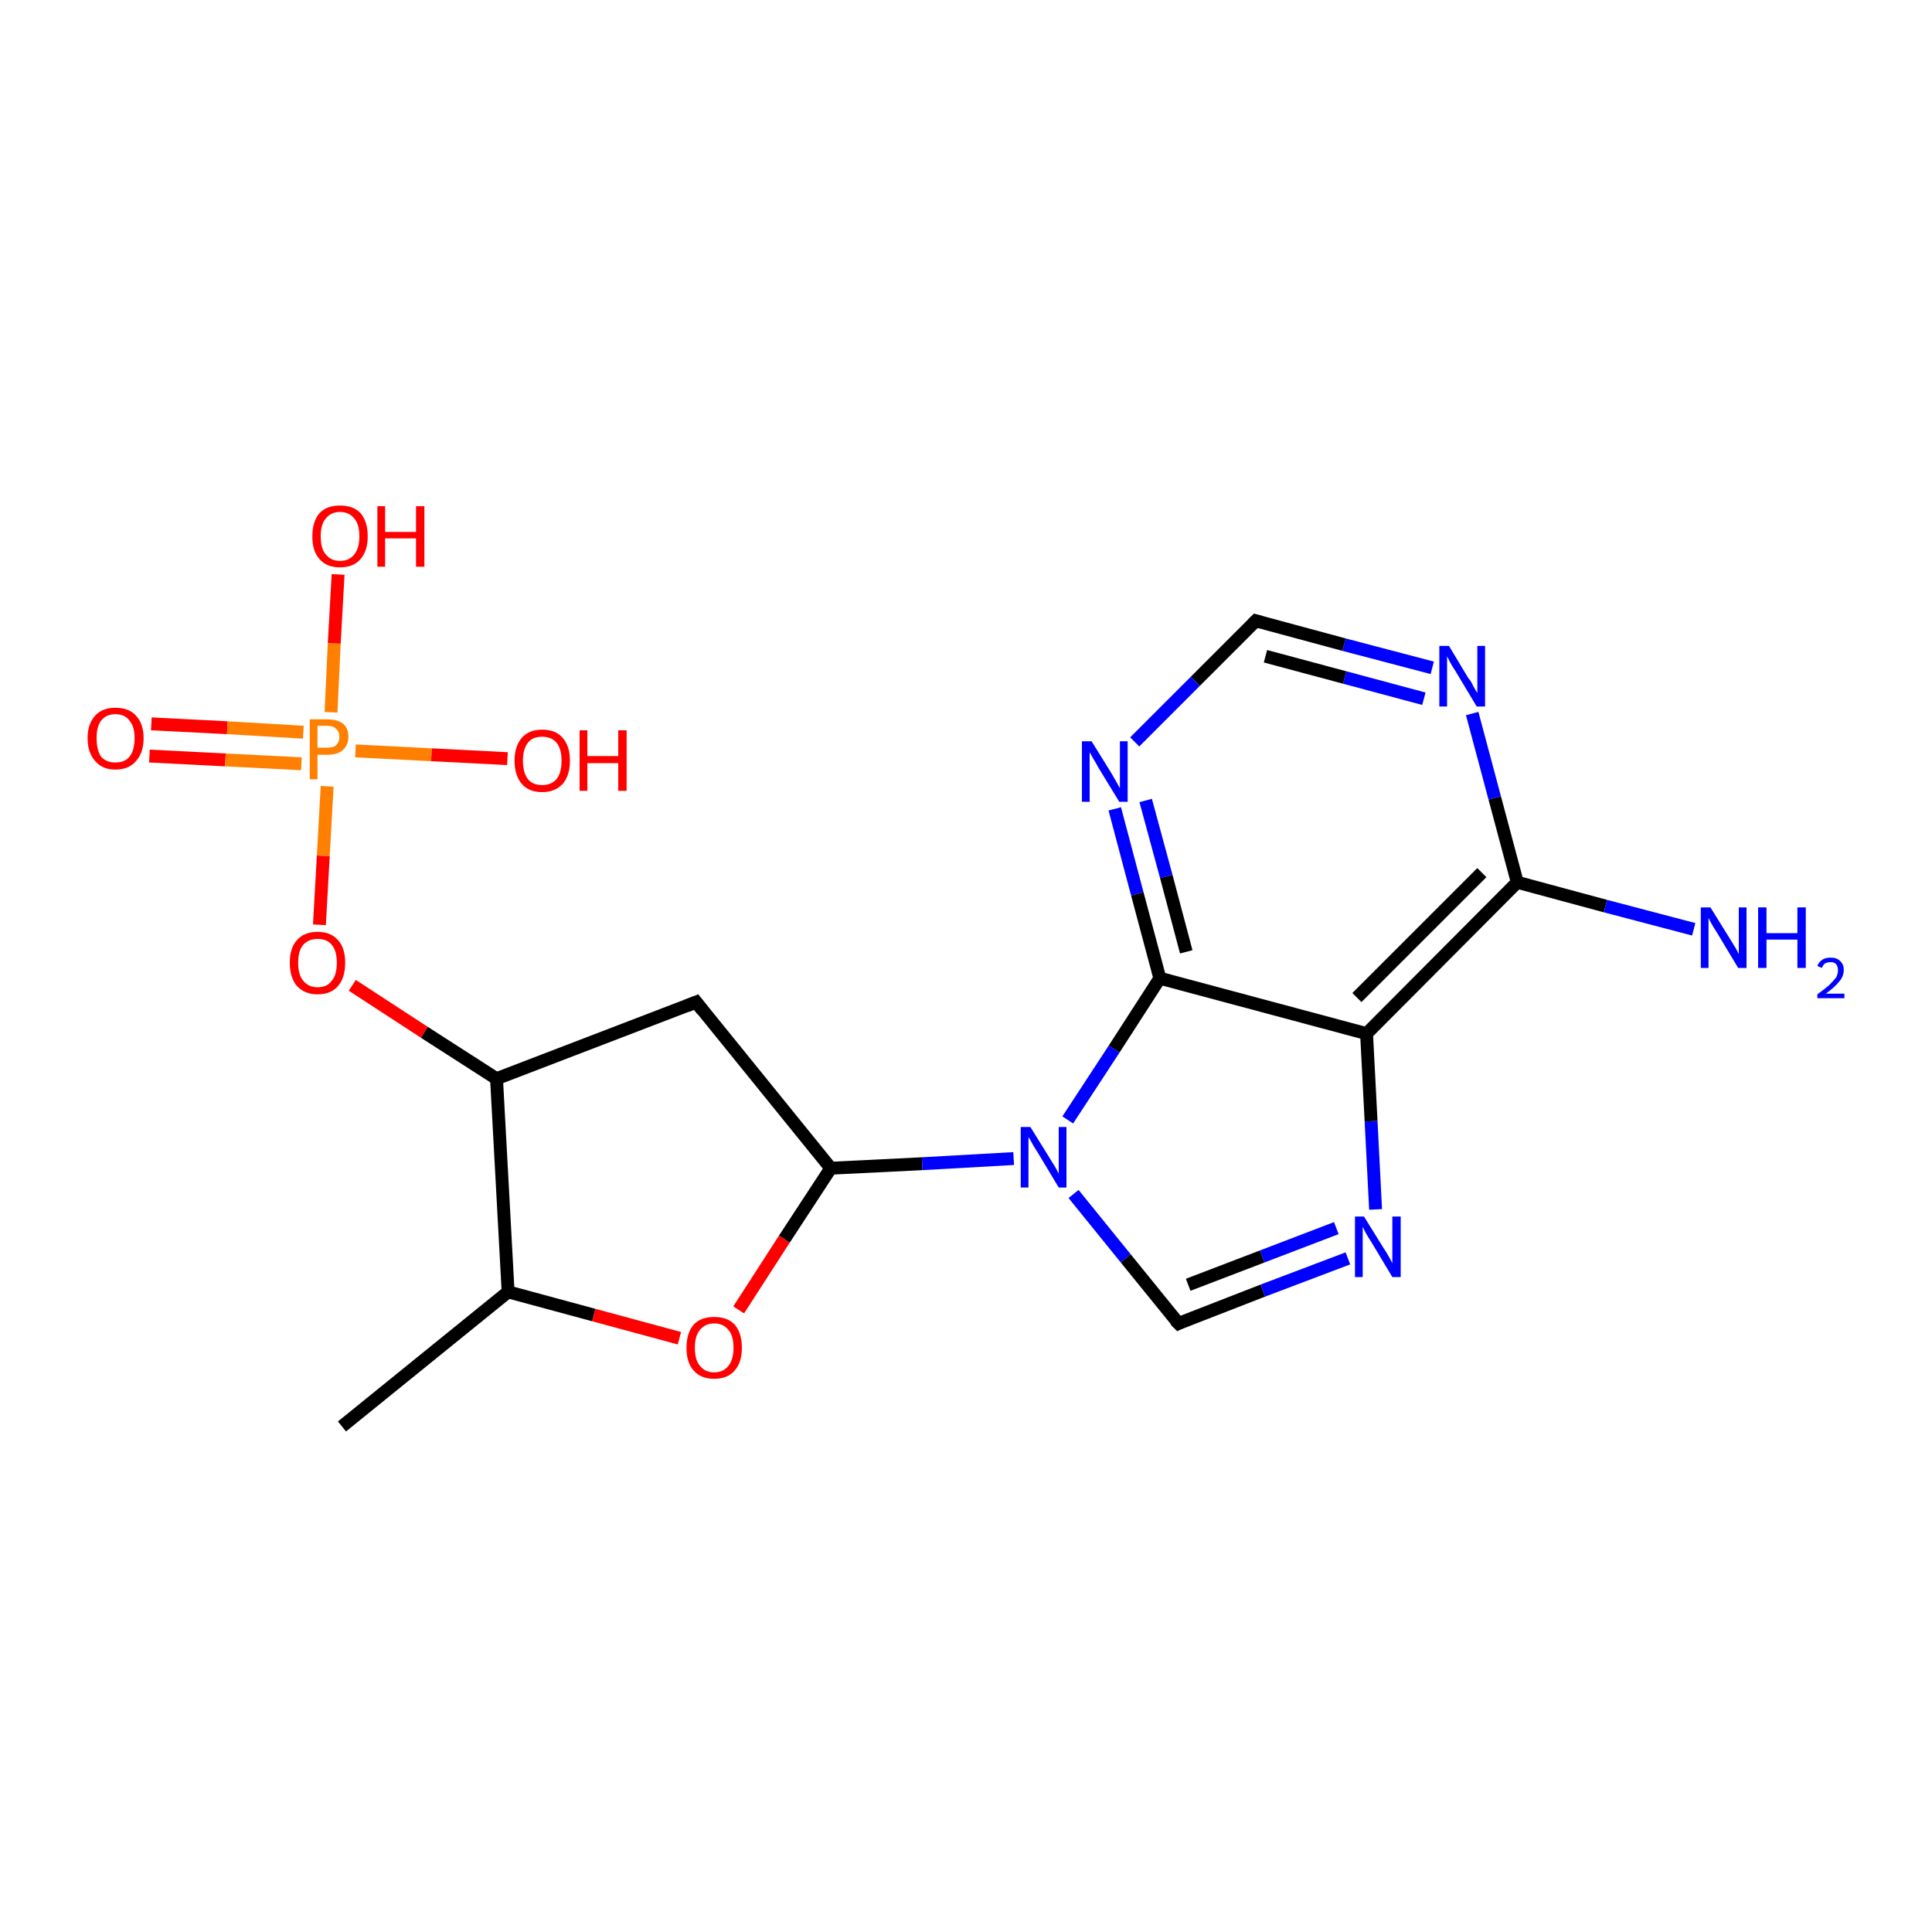 <?xml version='1.0' encoding='iso-8859-1'?>
<svg version='1.1' baseProfile='full'
              xmlns='http://www.w3.org/2000/svg'
                      xmlns:rdkit='http://www.rdkit.org/xml'
                      xmlns:xlink='http://www.w3.org/1999/xlink'
                  xml:space='preserve'
width='300px' height='300px' viewBox='0 0 300 300'>
<!-- END OF HEADER -->
<rect style='opacity:1.0;fill:#FFFFFF;stroke:none' width='300.0' height='300.0' x='0.0' y='0.0'> </rect>
<path class='bond-0 atom-0 atom-1' d='M 23.5,112.4 L 35.3,113.0' style='fill:none;fill-rule:evenodd;stroke:#FF0000;stroke-width:2.0px;stroke-linecap:butt;stroke-linejoin:miter;stroke-opacity:1' />
<path class='bond-0 atom-0 atom-1' d='M 35.3,113.0 L 47.1,113.7' style='fill:none;fill-rule:evenodd;stroke:#FF7F00;stroke-width:2.0px;stroke-linecap:butt;stroke-linejoin:miter;stroke-opacity:1' />
<path class='bond-0 atom-0 atom-1' d='M 23.2,117.4 L 35.0,118.0' style='fill:none;fill-rule:evenodd;stroke:#FF0000;stroke-width:2.0px;stroke-linecap:butt;stroke-linejoin:miter;stroke-opacity:1' />
<path class='bond-0 atom-0 atom-1' d='M 35.0,118.0 L 46.8,118.6' style='fill:none;fill-rule:evenodd;stroke:#FF7F00;stroke-width:2.0px;stroke-linecap:butt;stroke-linejoin:miter;stroke-opacity:1' />
<path class='bond-1 atom-1 atom-2' d='M 55.2,116.6 L 67.0,117.2' style='fill:none;fill-rule:evenodd;stroke:#FF7F00;stroke-width:2.0px;stroke-linecap:butt;stroke-linejoin:miter;stroke-opacity:1' />
<path class='bond-1 atom-1 atom-2' d='M 67.0,117.2 L 78.8,117.8' style='fill:none;fill-rule:evenodd;stroke:#FF0000;stroke-width:2.0px;stroke-linecap:butt;stroke-linejoin:miter;stroke-opacity:1' />
<path class='bond-2 atom-1 atom-3' d='M 51.4,110.6 L 51.9,99.9' style='fill:none;fill-rule:evenodd;stroke:#FF7F00;stroke-width:2.0px;stroke-linecap:butt;stroke-linejoin:miter;stroke-opacity:1' />
<path class='bond-2 atom-1 atom-3' d='M 51.9,99.9 L 52.5,89.2' style='fill:none;fill-rule:evenodd;stroke:#FF0000;stroke-width:2.0px;stroke-linecap:butt;stroke-linejoin:miter;stroke-opacity:1' />
<path class='bond-3 atom-1 atom-4' d='M 50.8,122.1 L 50.2,132.9' style='fill:none;fill-rule:evenodd;stroke:#FF7F00;stroke-width:2.0px;stroke-linecap:butt;stroke-linejoin:miter;stroke-opacity:1' />
<path class='bond-3 atom-1 atom-4' d='M 50.2,132.9 L 49.6,143.6' style='fill:none;fill-rule:evenodd;stroke:#FF0000;stroke-width:2.0px;stroke-linecap:butt;stroke-linejoin:miter;stroke-opacity:1' />
<path class='bond-4 atom-4 atom-5' d='M 54.7,153.0 L 65.9,160.3' style='fill:none;fill-rule:evenodd;stroke:#FF0000;stroke-width:2.0px;stroke-linecap:butt;stroke-linejoin:miter;stroke-opacity:1' />
<path class='bond-4 atom-4 atom-5' d='M 65.9,160.3 L 77.1,167.5' style='fill:none;fill-rule:evenodd;stroke:#000000;stroke-width:2.0px;stroke-linecap:butt;stroke-linejoin:miter;stroke-opacity:1' />
<path class='bond-5 atom-5 atom-6' d='M 77.1,167.5 L 78.9,200.6' style='fill:none;fill-rule:evenodd;stroke:#000000;stroke-width:2.0px;stroke-linecap:butt;stroke-linejoin:miter;stroke-opacity:1' />
<path class='bond-6 atom-6 atom-7' d='M 78.9,200.6 L 92.2,204.2' style='fill:none;fill-rule:evenodd;stroke:#000000;stroke-width:2.0px;stroke-linecap:butt;stroke-linejoin:miter;stroke-opacity:1' />
<path class='bond-6 atom-6 atom-7' d='M 92.2,204.2 L 105.5,207.8' style='fill:none;fill-rule:evenodd;stroke:#FF0000;stroke-width:2.0px;stroke-linecap:butt;stroke-linejoin:miter;stroke-opacity:1' />
<path class='bond-7 atom-7 atom-8' d='M 114.7,203.4 L 121.8,192.4' style='fill:none;fill-rule:evenodd;stroke:#FF0000;stroke-width:2.0px;stroke-linecap:butt;stroke-linejoin:miter;stroke-opacity:1' />
<path class='bond-7 atom-7 atom-8' d='M 121.8,192.4 L 129.0,181.4' style='fill:none;fill-rule:evenodd;stroke:#000000;stroke-width:2.0px;stroke-linecap:butt;stroke-linejoin:miter;stroke-opacity:1' />
<path class='bond-8 atom-8 atom-9' d='M 129.0,181.4 L 143.2,180.7' style='fill:none;fill-rule:evenodd;stroke:#000000;stroke-width:2.0px;stroke-linecap:butt;stroke-linejoin:miter;stroke-opacity:1' />
<path class='bond-8 atom-8 atom-9' d='M 143.2,180.7 L 157.4,179.9' style='fill:none;fill-rule:evenodd;stroke:#0000FF;stroke-width:2.0px;stroke-linecap:butt;stroke-linejoin:miter;stroke-opacity:1' />
<path class='bond-9 atom-9 atom-10' d='M 166.7,185.4 L 174.8,195.4' style='fill:none;fill-rule:evenodd;stroke:#0000FF;stroke-width:2.0px;stroke-linecap:butt;stroke-linejoin:miter;stroke-opacity:1' />
<path class='bond-9 atom-9 atom-10' d='M 174.8,195.4 L 183.0,205.5' style='fill:none;fill-rule:evenodd;stroke:#000000;stroke-width:2.0px;stroke-linecap:butt;stroke-linejoin:miter;stroke-opacity:1' />
<path class='bond-10 atom-10 atom-11' d='M 183.0,205.5 L 196.1,200.4' style='fill:none;fill-rule:evenodd;stroke:#000000;stroke-width:2.0px;stroke-linecap:butt;stroke-linejoin:miter;stroke-opacity:1' />
<path class='bond-10 atom-10 atom-11' d='M 196.1,200.4 L 209.3,195.4' style='fill:none;fill-rule:evenodd;stroke:#0000FF;stroke-width:2.0px;stroke-linecap:butt;stroke-linejoin:miter;stroke-opacity:1' />
<path class='bond-10 atom-10 atom-11' d='M 184.5,199.5 L 196.0,195.1' style='fill:none;fill-rule:evenodd;stroke:#000000;stroke-width:2.0px;stroke-linecap:butt;stroke-linejoin:miter;stroke-opacity:1' />
<path class='bond-10 atom-10 atom-11' d='M 196.0,195.1 L 207.5,190.7' style='fill:none;fill-rule:evenodd;stroke:#0000FF;stroke-width:2.0px;stroke-linecap:butt;stroke-linejoin:miter;stroke-opacity:1' />
<path class='bond-11 atom-11 atom-12' d='M 213.6,187.8 L 212.9,174.1' style='fill:none;fill-rule:evenodd;stroke:#0000FF;stroke-width:2.0px;stroke-linecap:butt;stroke-linejoin:miter;stroke-opacity:1' />
<path class='bond-11 atom-11 atom-12' d='M 212.9,174.1 L 212.2,160.5' style='fill:none;fill-rule:evenodd;stroke:#000000;stroke-width:2.0px;stroke-linecap:butt;stroke-linejoin:miter;stroke-opacity:1' />
<path class='bond-12 atom-12 atom-13' d='M 212.2,160.5 L 235.6,137.0' style='fill:none;fill-rule:evenodd;stroke:#000000;stroke-width:2.0px;stroke-linecap:butt;stroke-linejoin:miter;stroke-opacity:1' />
<path class='bond-12 atom-12 atom-13' d='M 210.7,154.9 L 230.1,135.5' style='fill:none;fill-rule:evenodd;stroke:#000000;stroke-width:2.0px;stroke-linecap:butt;stroke-linejoin:miter;stroke-opacity:1' />
<path class='bond-13 atom-13 atom-14' d='M 235.6,137.0 L 232.1,123.9' style='fill:none;fill-rule:evenodd;stroke:#000000;stroke-width:2.0px;stroke-linecap:butt;stroke-linejoin:miter;stroke-opacity:1' />
<path class='bond-13 atom-13 atom-14' d='M 232.1,123.9 L 228.6,110.8' style='fill:none;fill-rule:evenodd;stroke:#0000FF;stroke-width:2.0px;stroke-linecap:butt;stroke-linejoin:miter;stroke-opacity:1' />
<path class='bond-14 atom-14 atom-15' d='M 222.4,103.7 L 208.7,100.1' style='fill:none;fill-rule:evenodd;stroke:#0000FF;stroke-width:2.0px;stroke-linecap:butt;stroke-linejoin:miter;stroke-opacity:1' />
<path class='bond-14 atom-14 atom-15' d='M 208.7,100.1 L 195.0,96.4' style='fill:none;fill-rule:evenodd;stroke:#000000;stroke-width:2.0px;stroke-linecap:butt;stroke-linejoin:miter;stroke-opacity:1' />
<path class='bond-14 atom-14 atom-15' d='M 221.1,108.5 L 208.8,105.2' style='fill:none;fill-rule:evenodd;stroke:#0000FF;stroke-width:2.0px;stroke-linecap:butt;stroke-linejoin:miter;stroke-opacity:1' />
<path class='bond-14 atom-14 atom-15' d='M 208.8,105.2 L 196.5,101.9' style='fill:none;fill-rule:evenodd;stroke:#000000;stroke-width:2.0px;stroke-linecap:butt;stroke-linejoin:miter;stroke-opacity:1' />
<path class='bond-15 atom-15 atom-16' d='M 195.0,96.4 L 185.6,105.8' style='fill:none;fill-rule:evenodd;stroke:#000000;stroke-width:2.0px;stroke-linecap:butt;stroke-linejoin:miter;stroke-opacity:1' />
<path class='bond-15 atom-15 atom-16' d='M 185.6,105.8 L 176.2,115.2' style='fill:none;fill-rule:evenodd;stroke:#0000FF;stroke-width:2.0px;stroke-linecap:butt;stroke-linejoin:miter;stroke-opacity:1' />
<path class='bond-16 atom-16 atom-17' d='M 173.1,125.6 L 176.6,138.8' style='fill:none;fill-rule:evenodd;stroke:#0000FF;stroke-width:2.0px;stroke-linecap:butt;stroke-linejoin:miter;stroke-opacity:1' />
<path class='bond-16 atom-16 atom-17' d='M 176.6,138.8 L 180.1,151.9' style='fill:none;fill-rule:evenodd;stroke:#000000;stroke-width:2.0px;stroke-linecap:butt;stroke-linejoin:miter;stroke-opacity:1' />
<path class='bond-16 atom-16 atom-17' d='M 177.9,124.3 L 181.1,136.1' style='fill:none;fill-rule:evenodd;stroke:#0000FF;stroke-width:2.0px;stroke-linecap:butt;stroke-linejoin:miter;stroke-opacity:1' />
<path class='bond-16 atom-16 atom-17' d='M 181.1,136.1 L 184.2,147.8' style='fill:none;fill-rule:evenodd;stroke:#000000;stroke-width:2.0px;stroke-linecap:butt;stroke-linejoin:miter;stroke-opacity:1' />
<path class='bond-17 atom-13 atom-18' d='M 235.6,137.0 L 249.3,140.7' style='fill:none;fill-rule:evenodd;stroke:#000000;stroke-width:2.0px;stroke-linecap:butt;stroke-linejoin:miter;stroke-opacity:1' />
<path class='bond-17 atom-13 atom-18' d='M 249.3,140.7 L 263.0,144.3' style='fill:none;fill-rule:evenodd;stroke:#0000FF;stroke-width:2.0px;stroke-linecap:butt;stroke-linejoin:miter;stroke-opacity:1' />
<path class='bond-18 atom-8 atom-19' d='M 129.0,181.4 L 108.1,155.6' style='fill:none;fill-rule:evenodd;stroke:#000000;stroke-width:2.0px;stroke-linecap:butt;stroke-linejoin:miter;stroke-opacity:1' />
<path class='bond-19 atom-6 atom-20' d='M 78.9,200.6 L 53.1,221.5' style='fill:none;fill-rule:evenodd;stroke:#000000;stroke-width:2.0px;stroke-linecap:butt;stroke-linejoin:miter;stroke-opacity:1' />
<path class='bond-20 atom-17 atom-12' d='M 180.1,151.9 L 212.2,160.5' style='fill:none;fill-rule:evenodd;stroke:#000000;stroke-width:2.0px;stroke-linecap:butt;stroke-linejoin:miter;stroke-opacity:1' />
<path class='bond-21 atom-17 atom-9' d='M 180.1,151.9 L 173.0,162.9' style='fill:none;fill-rule:evenodd;stroke:#000000;stroke-width:2.0px;stroke-linecap:butt;stroke-linejoin:miter;stroke-opacity:1' />
<path class='bond-21 atom-17 atom-9' d='M 173.0,162.9 L 165.8,173.9' style='fill:none;fill-rule:evenodd;stroke:#0000FF;stroke-width:2.0px;stroke-linecap:butt;stroke-linejoin:miter;stroke-opacity:1' />
<path class='bond-22 atom-19 atom-5' d='M 108.1,155.6 L 77.1,167.5' style='fill:none;fill-rule:evenodd;stroke:#000000;stroke-width:2.0px;stroke-linecap:butt;stroke-linejoin:miter;stroke-opacity:1' />
<path d='M 182.5,205.0 L 183.0,205.5 L 183.6,205.2' style='fill:none;stroke:#000000;stroke-width:2.0px;stroke-linecap:butt;stroke-linejoin:miter;stroke-opacity:1;' />
<path d='M 195.7,96.6 L 195.0,96.4 L 194.5,96.9' style='fill:none;stroke:#000000;stroke-width:2.0px;stroke-linecap:butt;stroke-linejoin:miter;stroke-opacity:1;' />
<path d='M 109.1,156.9 L 108.1,155.6 L 106.6,156.2' style='fill:none;stroke:#000000;stroke-width:2.0px;stroke-linecap:butt;stroke-linejoin:miter;stroke-opacity:1;' />
<path class='atom-0' d='M 13.6 114.6
Q 13.6 112.4, 14.8 111.1
Q 15.9 109.9, 17.9 109.9
Q 20.0 109.9, 21.1 111.1
Q 22.3 112.4, 22.3 114.6
Q 22.3 116.9, 21.1 118.2
Q 20.0 119.5, 17.9 119.5
Q 15.9 119.5, 14.8 118.2
Q 13.6 116.9, 13.6 114.6
M 17.9 118.4
Q 19.4 118.4, 20.1 117.5
Q 20.9 116.5, 20.9 114.6
Q 20.9 112.8, 20.1 111.9
Q 19.4 110.9, 17.9 110.9
Q 16.5 110.9, 15.7 111.9
Q 15.0 112.8, 15.0 114.6
Q 15.0 116.5, 15.7 117.5
Q 16.5 118.4, 17.9 118.4
' fill='#FF0000'/>
<path class='atom-1' d='M 50.8 111.7
Q 52.4 111.7, 53.3 112.4
Q 54.1 113.1, 54.1 114.4
Q 54.1 115.7, 53.2 116.5
Q 52.4 117.2, 50.8 117.2
L 49.3 117.2
L 49.3 121.0
L 48.1 121.0
L 48.1 111.7
L 50.8 111.7
M 50.8 116.1
Q 51.8 116.1, 52.2 115.7
Q 52.7 115.2, 52.7 114.4
Q 52.7 113.6, 52.2 113.2
Q 51.8 112.7, 50.8 112.7
L 49.3 112.7
L 49.3 116.1
L 50.8 116.1
' fill='#FF7F00'/>
<path class='atom-2' d='M 79.9 118.1
Q 79.9 115.9, 81.0 114.6
Q 82.1 113.3, 84.2 113.3
Q 86.3 113.3, 87.4 114.6
Q 88.5 115.9, 88.5 118.1
Q 88.5 120.4, 87.4 121.7
Q 86.2 123.0, 84.2 123.0
Q 82.1 123.0, 81.0 121.7
Q 79.9 120.4, 79.9 118.1
M 84.2 121.9
Q 85.6 121.9, 86.4 121.0
Q 87.2 120.0, 87.2 118.1
Q 87.2 116.3, 86.4 115.3
Q 85.6 114.4, 84.2 114.4
Q 82.7 114.4, 82.0 115.3
Q 81.2 116.3, 81.2 118.1
Q 81.2 120.0, 82.0 121.0
Q 82.7 121.9, 84.2 121.9
' fill='#FF0000'/>
<path class='atom-2' d='M 90.0 113.4
L 91.2 113.4
L 91.2 117.4
L 96.0 117.4
L 96.0 113.4
L 97.3 113.4
L 97.3 122.8
L 96.0 122.8
L 96.0 118.5
L 91.2 118.5
L 91.2 122.8
L 90.0 122.8
L 90.0 113.4
' fill='#FF0000'/>
<path class='atom-3' d='M 48.5 83.3
Q 48.5 81.0, 49.6 79.7
Q 50.7 78.5, 52.8 78.5
Q 54.9 78.5, 56.0 79.7
Q 57.1 81.0, 57.1 83.3
Q 57.1 85.5, 56.0 86.8
Q 54.9 88.1, 52.8 88.1
Q 50.7 88.1, 49.6 86.8
Q 48.5 85.6, 48.5 83.3
M 52.8 87.1
Q 54.2 87.1, 55.0 86.1
Q 55.8 85.1, 55.8 83.3
Q 55.8 81.4, 55.0 80.5
Q 54.2 79.5, 52.8 79.5
Q 51.4 79.5, 50.6 80.5
Q 49.8 81.4, 49.8 83.3
Q 49.8 85.2, 50.6 86.1
Q 51.4 87.1, 52.8 87.1
' fill='#FF0000'/>
<path class='atom-3' d='M 58.6 78.6
L 59.8 78.6
L 59.8 82.6
L 64.6 82.6
L 64.6 78.6
L 65.9 78.6
L 65.9 88.0
L 64.6 88.0
L 64.6 83.6
L 59.8 83.6
L 59.8 88.0
L 58.6 88.0
L 58.6 78.6
' fill='#FF0000'/>
<path class='atom-4' d='M 45.0 149.5
Q 45.0 147.2, 46.1 146.0
Q 47.2 144.7, 49.3 144.7
Q 51.4 144.7, 52.5 146.0
Q 53.6 147.2, 53.6 149.5
Q 53.6 151.8, 52.5 153.1
Q 51.4 154.4, 49.3 154.4
Q 47.3 154.4, 46.1 153.1
Q 45.0 151.8, 45.0 149.5
M 49.3 153.3
Q 50.8 153.3, 51.5 152.3
Q 52.3 151.4, 52.3 149.5
Q 52.3 147.6, 51.5 146.7
Q 50.8 145.8, 49.3 145.8
Q 47.9 145.8, 47.1 146.7
Q 46.3 147.6, 46.3 149.5
Q 46.3 151.4, 47.1 152.3
Q 47.9 153.3, 49.3 153.3
' fill='#FF0000'/>
<path class='atom-7' d='M 106.6 209.3
Q 106.6 207.0, 107.7 205.7
Q 108.8 204.5, 110.9 204.5
Q 113.0 204.5, 114.1 205.7
Q 115.2 207.0, 115.2 209.3
Q 115.2 211.5, 114.1 212.8
Q 113.0 214.1, 110.9 214.1
Q 108.8 214.1, 107.7 212.8
Q 106.6 211.6, 106.6 209.3
M 110.9 213.1
Q 112.3 213.1, 113.1 212.1
Q 113.9 211.1, 113.9 209.3
Q 113.9 207.4, 113.1 206.5
Q 112.3 205.5, 110.9 205.5
Q 109.5 205.5, 108.7 206.5
Q 107.9 207.4, 107.9 209.3
Q 107.9 211.2, 108.7 212.1
Q 109.5 213.1, 110.9 213.1
' fill='#FF0000'/>
<path class='atom-9' d='M 160.0 175.0
L 163.1 180.0
Q 163.4 180.5, 163.9 181.3
Q 164.4 182.2, 164.4 182.3
L 164.4 175.0
L 165.6 175.0
L 165.6 184.4
L 164.4 184.4
L 161.1 178.9
Q 160.7 178.3, 160.3 177.6
Q 159.9 176.8, 159.7 176.6
L 159.7 184.4
L 158.5 184.4
L 158.5 175.0
L 160.0 175.0
' fill='#0000FF'/>
<path class='atom-11' d='M 211.8 188.9
L 214.9 193.9
Q 215.2 194.3, 215.7 195.2
Q 216.2 196.1, 216.2 196.2
L 216.2 188.9
L 217.5 188.9
L 217.5 198.3
L 216.2 198.3
L 212.9 192.8
Q 212.5 192.2, 212.1 191.5
Q 211.7 190.7, 211.6 190.5
L 211.6 198.3
L 210.4 198.3
L 210.4 188.9
L 211.8 188.9
' fill='#0000FF'/>
<path class='atom-14' d='M 225.0 100.3
L 228.0 105.3
Q 228.4 105.7, 228.8 106.6
Q 229.3 107.5, 229.4 107.6
L 229.4 100.3
L 230.6 100.3
L 230.6 109.7
L 229.3 109.7
L 226.0 104.2
Q 225.6 103.6, 225.2 102.9
Q 224.8 102.1, 224.7 101.9
L 224.7 109.7
L 223.5 109.7
L 223.5 100.3
L 225.0 100.3
' fill='#0000FF'/>
<path class='atom-16' d='M 169.5 115.1
L 172.6 120.1
Q 172.9 120.6, 173.4 121.5
Q 173.9 122.4, 173.9 122.4
L 173.9 115.1
L 175.1 115.1
L 175.1 124.5
L 173.8 124.5
L 170.5 119.1
Q 170.2 118.5, 169.7 117.7
Q 169.3 117.0, 169.2 116.8
L 169.2 124.5
L 168.0 124.5
L 168.0 115.1
L 169.5 115.1
' fill='#0000FF'/>
<path class='atom-18' d='M 265.6 140.9
L 268.7 145.9
Q 269.0 146.4, 269.5 147.2
Q 270.0 148.1, 270.0 148.2
L 270.0 140.9
L 271.2 140.9
L 271.2 150.3
L 269.9 150.3
L 266.6 144.8
Q 266.2 144.2, 265.8 143.5
Q 265.4 142.8, 265.3 142.5
L 265.3 150.3
L 264.1 150.3
L 264.1 140.9
L 265.6 140.9
' fill='#0000FF'/>
<path class='atom-18' d='M 273.0 140.9
L 274.3 140.9
L 274.3 144.9
L 279.1 144.9
L 279.1 140.9
L 280.4 140.9
L 280.4 150.3
L 279.1 150.3
L 279.1 145.9
L 274.3 145.9
L 274.3 150.3
L 273.0 150.3
L 273.0 140.9
' fill='#0000FF'/>
<path class='atom-18' d='M 282.2 150.0
Q 282.4 149.4, 283.0 149.0
Q 283.5 148.7, 284.3 148.7
Q 285.2 148.7, 285.7 149.2
Q 286.3 149.7, 286.3 150.6
Q 286.3 151.6, 285.6 152.4
Q 284.9 153.3, 283.5 154.3
L 286.4 154.3
L 286.4 155.0
L 282.2 155.0
L 282.2 154.4
Q 283.3 153.6, 284.0 153.0
Q 284.7 152.3, 285.1 151.8
Q 285.4 151.2, 285.4 150.7
Q 285.4 150.1, 285.1 149.7
Q 284.8 149.4, 284.3 149.4
Q 283.8 149.4, 283.4 149.6
Q 283.1 149.8, 282.9 150.3
L 282.2 150.0
' fill='#0000FF'/>
</svg>
